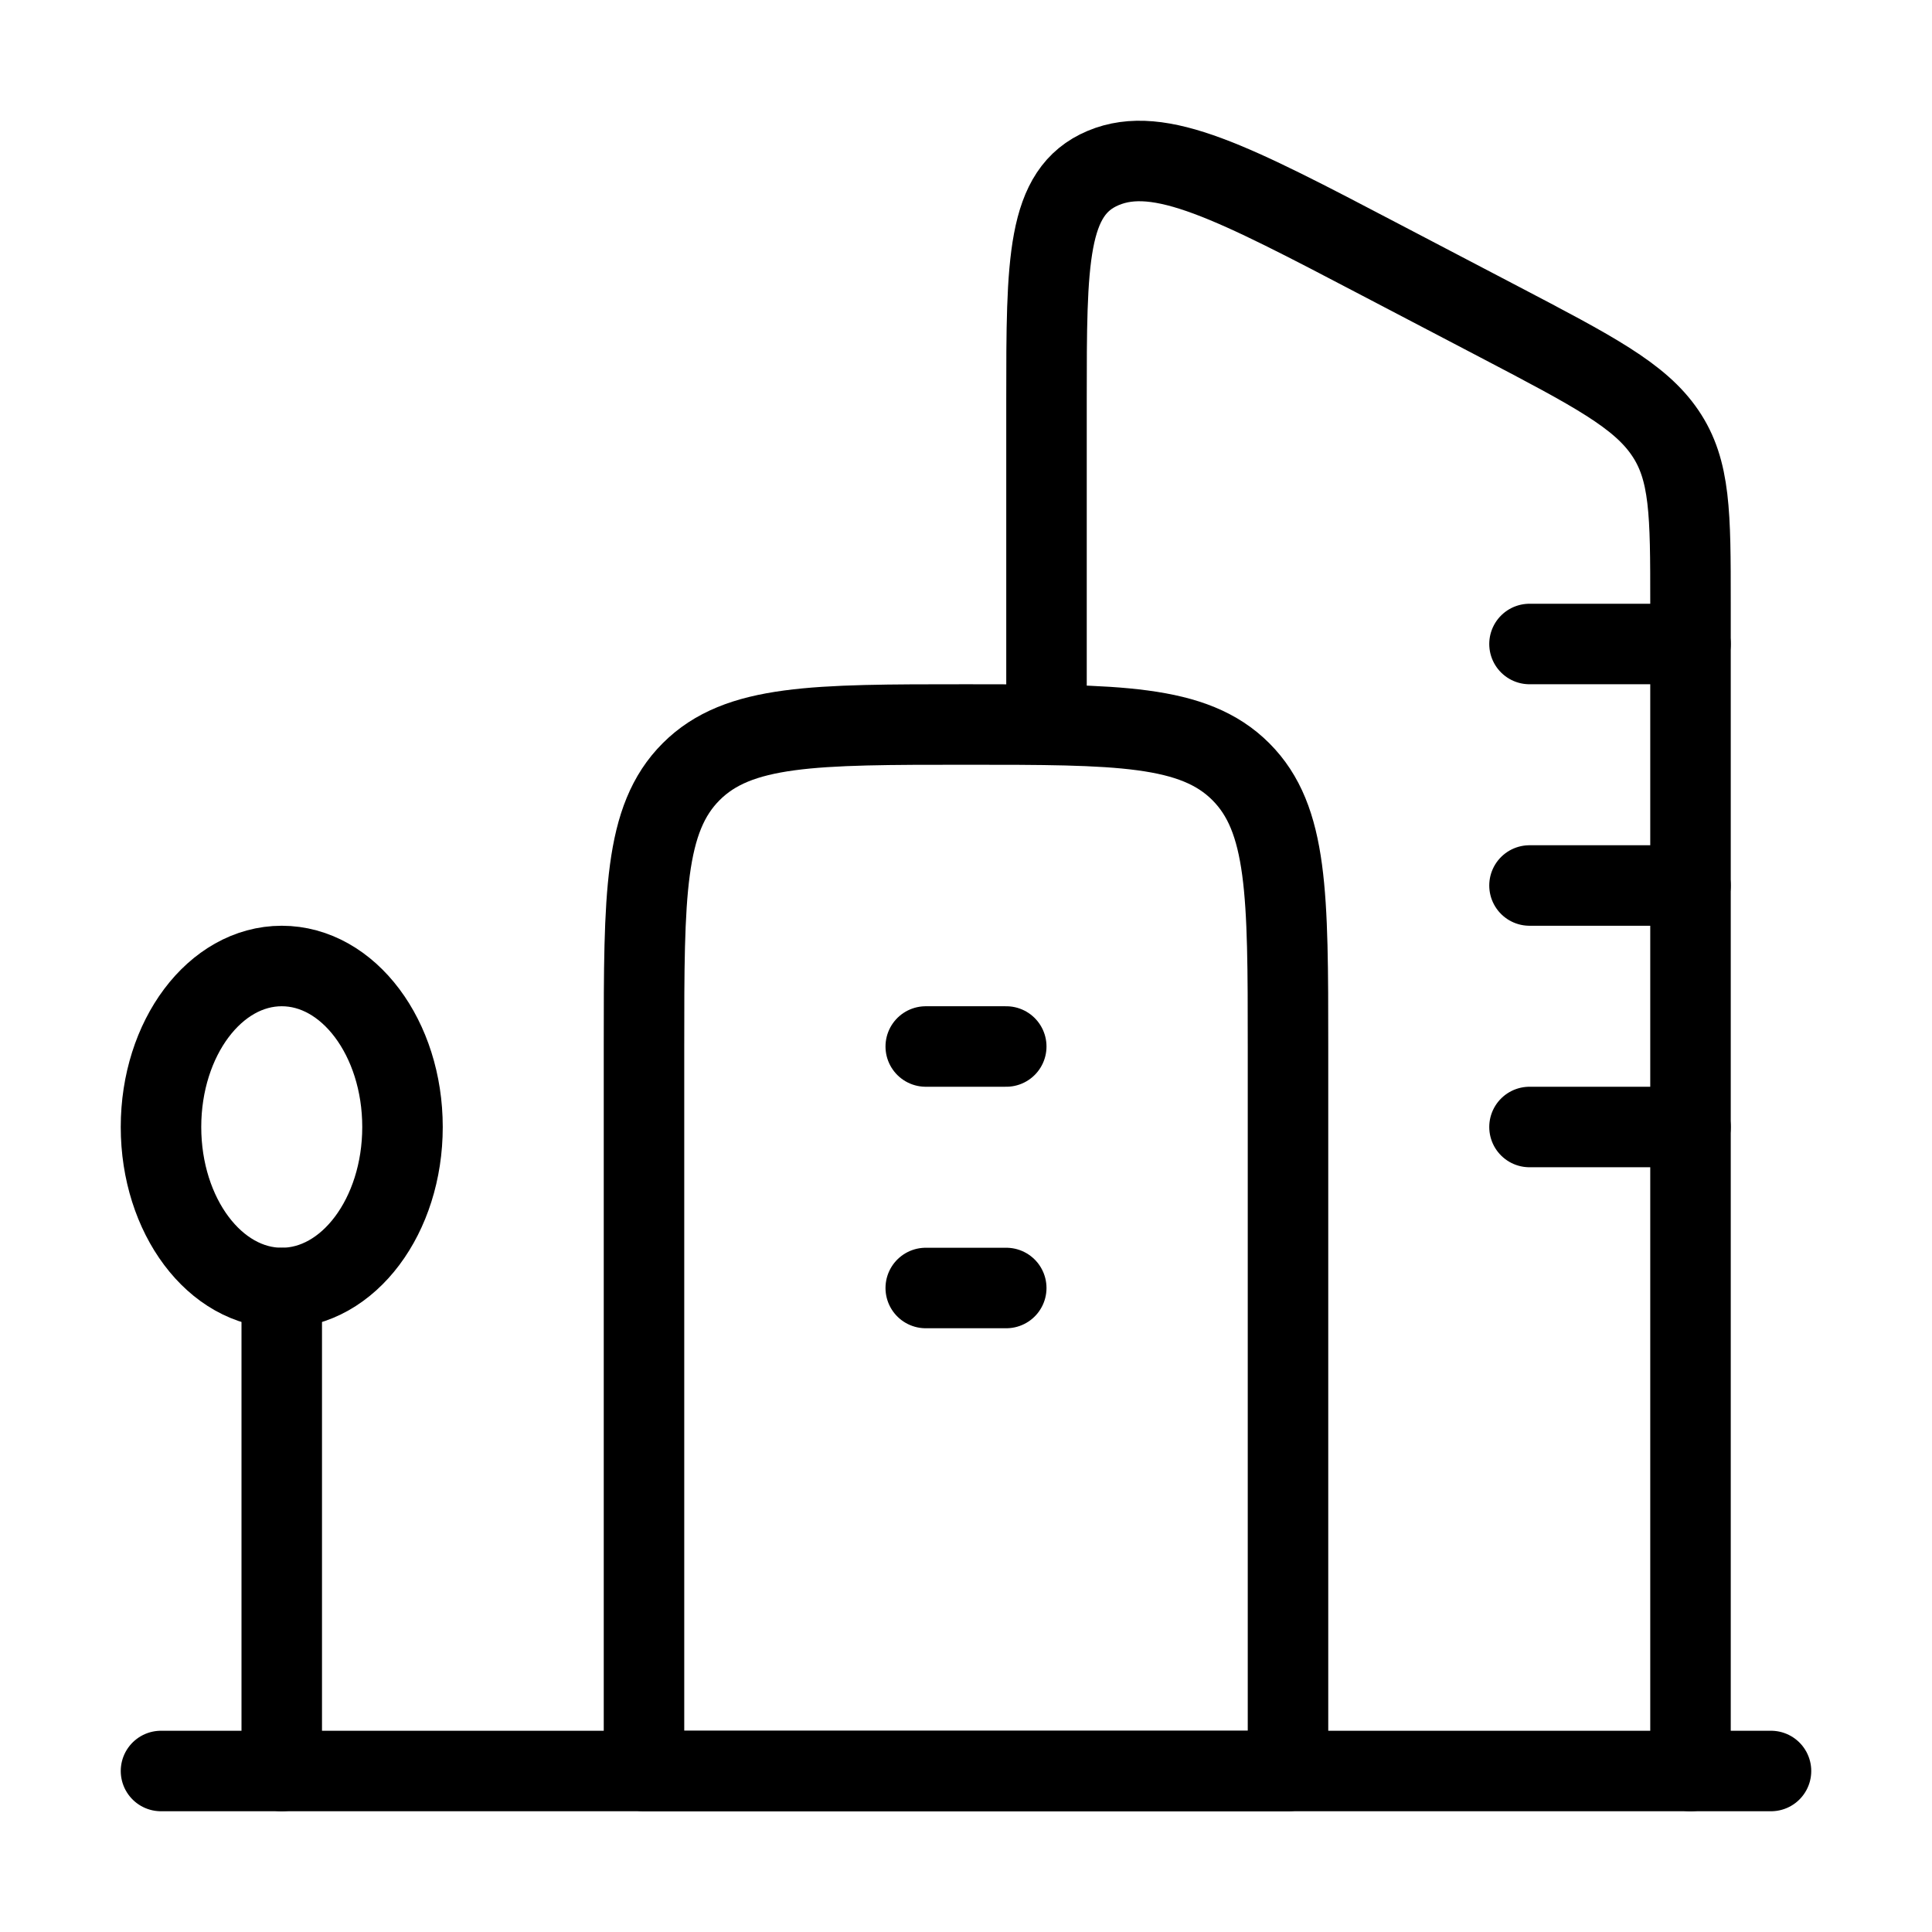 <svg xmlns="http://www.w3.org/2000/svg" viewBox="0 0 24 24" fill="none" stroke="currentColor" stroke-linecap="round" stroke-linejoin="round">
  <path d="M21 22V7.485C21 6.387 21 5.839 20.684 5.376C20.369 4.912 19.788 4.608 18.625 3.999L17.146 3.225C15.321 2.269 14.408 1.791 13.704 2.087C13 2.383 13 3.245 13 4.967V9" stroke="currentColor" key="k0" />
  <path d="M22 22H2" stroke="currentColor" key="k1" />
  <path d="M21 8H19M21 11H19M21 14H19" stroke="currentColor" key="k2" />
  <path d="M8 13C8 11.114 8 10.172 8.586 9.586C9.172 9 10.114 9 12 9C13.886 9 14.828 9 15.414 9.586C16 10.172 16 11.114 16 13V22H8V13Z" stroke="currentColor" key="k3" />
  <path d="M11.5 13H12.5M11.5 16H12.5" stroke="currentColor" key="k4" />
  <ellipse cx="3.5" cy="14" rx="1.5" ry="2" stroke="currentColor" key="k5" />
  <path d="M3.5 16V22" stroke="currentColor" key="k6" />
</svg>